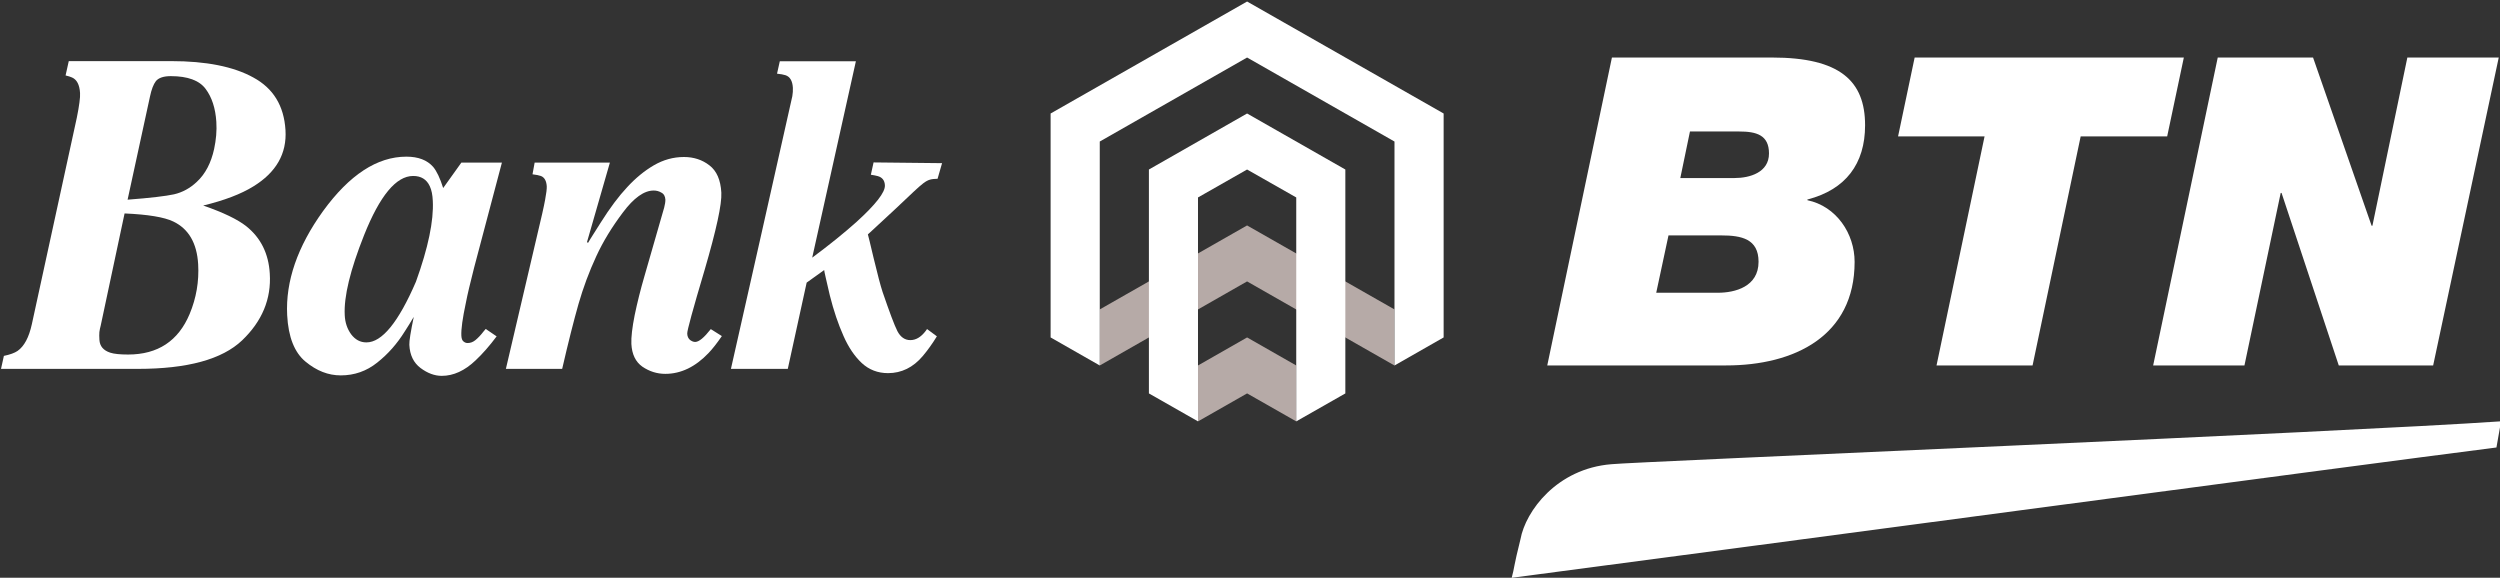 <?xml version="1.0" encoding="UTF-8" standalone="no"?>
<!DOCTYPE svg PUBLIC "-//W3C//DTD SVG 1.1//EN" "http://www.w3.org/Graphics/SVG/1.1/DTD/svg11.dtd">
<svg width="100%" height="100%" viewBox="0 0 1389 321" version="1.1" xmlns="http://www.w3.org/2000/svg" xmlns:xlink="http://www.w3.org/1999/xlink" xml:space="preserve" xmlns:serif="http://www.serif.com/" style="fill-rule:evenodd;clip-rule:evenodd;stroke-linejoin:round;stroke-miterlimit:2;">
    <rect x="0" y="0" width="1389" height="321" fill="#333333" stroke="none"/>
    <g transform="matrix(1,0,0,1,-1654,-2378)">
        <g id="logo-white" transform="matrix(0.895,0,0,0.562,1715.49,1344.92)">
            <rect x="-68.067" y="1839.73" width="1551.95" height="569.847" style="fill:none;"/>
            <clipPath id="_clip1">
                <rect x="-68.067" y="1839.73" width="1551.95" height="569.847"/>
            </clipPath>
            <g clip-path="url(#_clip1)">
                <g transform="matrix(5.917,0,0,9.3,-146.177,1387.51)">
                    <path d="M13.501,86.295C14.146,86.159 14.628,85.983 14.934,85.769C15.637,85.271 16.133,84.324 16.436,82.92L21.152,60.979C21.283,60.327 21.376,59.785 21.428,59.355C21.486,58.925 21.509,58.592 21.491,58.35C21.441,57.477 21.157,56.927 20.654,56.701C20.474,56.623 20.255,56.548 19.974,56.484L20.308,54.96L31.051,54.96C34.718,54.96 37.593,55.537 39.671,56.701C41.765,57.85 42.888,59.706 43.045,62.29C43.198,64.789 42.074,66.785 39.674,68.279C38.382,69.09 36.633,69.768 34.411,70.312C36.515,71.048 38.018,71.783 38.924,72.507C40.448,73.736 41.276,75.42 41.397,77.546C41.569,80.241 40.59,82.611 38.5,84.64C36.401,86.665 32.759,87.676 27.563,87.676L13.2,87.676L13.501,86.295ZM24.659,85.954C25.061,86.088 25.692,86.151 26.535,86.151C29.647,86.151 31.798,84.713 32.986,81.85C33.686,80.153 33.989,78.377 33.883,76.544C33.752,74.296 32.875,72.788 31.277,72.012C30.329,71.548 28.624,71.261 26.163,71.153L23.655,83.093C23.605,83.282 23.553,83.498 23.52,83.759C23.501,84.002 23.501,84.278 23.524,84.6C23.566,85.266 23.94,85.715 24.659,85.954ZM31.351,69.12C32.235,68.912 33.033,68.473 33.735,67.802C34.633,66.963 35.238,65.789 35.559,64.296C35.764,63.324 35.851,62.361 35.79,61.412C35.699,59.972 35.327,58.814 34.671,57.92C34.012,57.014 32.788,56.557 31.009,56.557C30.252,56.557 29.741,56.738 29.454,57.08C29.183,57.439 28.987,57.977 28.833,58.707L26.48,69.69C28.857,69.508 30.481,69.311 31.351,69.12Z" style="fill:white;fill-rule:nonzero;"/>
                    <path d="M46.98,70.911C49.751,67.046 52.668,65.117 55.726,65.117C56.979,65.117 57.907,65.481 58.538,66.204C58.909,66.653 59.262,67.401 59.589,68.452L61.497,65.75L65.751,65.75L62.831,76.933C62.422,78.56 62.13,79.794 61.969,80.658C61.623,82.297 61.461,83.462 61.497,84.163C61.514,84.455 61.586,84.657 61.724,84.764C61.857,84.876 61.996,84.929 62.154,84.929C62.449,84.929 62.715,84.829 62.973,84.618C63.238,84.396 63.532,84.093 63.837,83.685L64.053,83.431C64.389,83.65 64.825,83.958 65.198,84.22C64.445,85.239 63.714,86.082 62.991,86.77C61.857,87.87 60.661,88.418 59.444,88.418C58.69,88.418 57.948,88.138 57.216,87.585C56.484,87.025 56.092,86.21 56.039,85.121C56.021,84.716 56.179,83.726 56.504,82.151L56.338,82.423C56.179,82.709 55.917,83.133 55.566,83.685C54.763,84.997 53.801,86.103 52.663,87.013C51.55,87.916 50.272,88.368 48.846,88.368C47.537,88.368 46.318,87.888 45.15,86.909C43.988,85.942 43.342,84.294 43.222,81.964C43.043,78.371 44.298,74.688 46.98,70.911ZM58.185,68.259C57.852,67.527 57.266,67.169 56.439,67.169C54.661,67.169 52.949,69.257 51.299,73.44C49.837,77.16 49.16,79.994 49.261,81.964C49.296,82.749 49.521,83.423 49.932,83.998C50.361,84.572 50.893,84.861 51.525,84.861C53.161,84.876 54.893,82.727 56.732,78.411C58.02,74.794 58.607,71.928 58.5,69.816C58.473,69.175 58.369,68.654 58.185,68.259Z" style="fill:white;fill-rule:nonzero;"/>
                    <path d="M66.168,87.676L69.973,71.207C70.116,70.577 70.217,70.068 70.284,69.703C70.41,69.025 70.468,68.544 70.457,68.274C70.42,67.684 70.215,67.319 69.845,67.172C69.649,67.103 69.351,67.038 68.961,66.992L69.186,65.748L77.08,65.748L74.674,74.211L74.802,74.277C74.726,74.359 75.163,73.635 76.128,72.107C77.086,70.564 78.013,69.311 78.899,68.355C79.785,67.384 80.714,66.614 81.684,66.039C82.684,65.453 83.727,65.153 84.854,65.153C85.879,65.153 86.779,65.453 87.52,66.039C88.285,66.629 88.697,67.589 88.772,68.936C88.836,70.176 88.244,72.906 87.024,77.142C85.782,81.369 85.173,83.625 85.194,83.924C85.201,84.216 85.304,84.436 85.486,84.6C85.672,84.737 85.849,84.813 86.026,84.813C86.421,84.813 86.96,84.358 87.666,83.448L88.827,84.189C88.319,84.94 87.862,85.533 87.443,85.98C86.053,87.463 84.536,88.205 82.89,88.205C82.013,88.205 81.214,87.942 80.485,87.439C79.774,86.93 79.39,86.124 79.334,85.024C79.302,84.324 79.419,83.302 79.68,81.964C79.954,80.629 80.291,79.259 80.701,77.835L82.777,70.525L82.87,70.077C82.89,69.95 82.903,69.82 82.903,69.69C82.881,69.33 82.743,69.071 82.474,68.936C82.233,68.787 81.963,68.717 81.672,68.717C80.675,68.717 79.592,69.49 78.442,71.054C77.291,72.602 76.363,74.14 75.658,75.691C74.895,77.358 74.279,79.054 73.789,80.773C73.304,82.496 72.728,84.796 72.073,87.676L66.168,87.676Z" style="fill:white;fill-rule:nonzero;"/>
                    <path d="M89.779,87.676C89.779,87.676 96.173,58.989 96.222,58.679C96.272,58.382 96.289,58.091 96.278,57.797C96.236,57.072 95.984,56.623 95.514,56.462C95.286,56.388 94.996,56.333 94.616,56.296L94.907,54.973L102.889,54.973L98.306,75.852C100.083,74.517 101.637,73.248 102.948,72.06C104.972,70.197 105.974,68.897 105.932,68.162C105.909,67.638 105.653,67.312 105.173,67.18C104.957,67.128 104.726,67.074 104.46,67.038L104.744,65.729L111.93,65.808L111.458,67.467C110.159,67.512 110.243,67.627 107.062,70.648C107.062,70.648 104.697,72.882 104.386,73.16L104.147,73.379C104.189,73.508 104.386,74.342 104.744,75.873C105.161,77.647 105.481,78.849 105.685,79.485C106.406,81.614 106.918,83.01 107.241,83.66C107.571,84.301 108.031,84.618 108.596,84.618C109.182,84.618 109.701,84.307 110.182,83.683C110.231,83.62 110.294,83.535 110.355,83.442L111.385,84.216C110.93,84.971 110.436,85.675 109.906,86.312C108.896,87.523 107.678,88.129 106.261,88.129C105.186,88.129 104.265,87.767 103.507,87.057C102.754,86.342 102.114,85.384 101.595,84.189C101.039,82.931 100.555,81.487 100.15,79.846C99.773,78.204 99.568,77.313 99.562,77.171L97.724,78.506L95.744,87.676L89.779,87.676Z" style="fill:white;fill-rule:nonzero;"/>
                    <path d="M190.395,62.442L195.567,62.442C197.358,62.442 198.687,62.808 198.687,64.778C198.687,66.799 196.67,67.39 195.07,67.39L189.383,67.39L190.395,62.442ZM175.424,87.31L194.193,87.31C201.351,87.31 207.67,84.187 207.67,76.302C207.67,73.284 205.751,70.39 202.719,69.747L202.719,69.66L202.764,69.66C206.711,68.61 208.769,65.9 208.769,61.779C208.769,57.051 206.113,54.579 199.008,54.579L182.208,54.579L175.424,87.31ZM188.143,73.488L193.684,73.488C195.796,73.488 197.592,73.855 197.592,76.292C197.592,78.946 195.119,79.583 193.323,79.583L186.856,79.583L188.143,73.488Z" style="fill:white;fill-rule:nonzero;"/>
                    <path d="M216.264,87.31L226.341,87.31L231.387,62.963L240.462,62.963L242.211,54.579L213.969,54.579L212.229,62.963L221.304,62.963L216.264,87.31Z" style="fill:white;fill-rule:nonzero;"/>
                    <path d="M238.992,87.31L248.57,87.31L252.373,68.974L252.463,68.974L258.465,87.31L268.368,87.31L275.249,54.579L265.661,54.579L261.996,72.457L261.909,72.457L255.767,54.579L245.768,54.579L238.992,87.31Z" style="fill:white;fill-rule:nonzero;"/>
                    <path d="M171.693,109.886C171.995,108.772 171.871,108.778 172.616,105.773C173.151,102.811 176.413,98.275 182.163,97.809C184.123,97.575 259.404,94.377 275.491,93.25L275.008,96.032C259.852,97.991 191.279,107.287 171.693,109.886Z" style="fill:white;fill-rule:nonzero;"/>
                    <path d="M138.779,87.315L138.779,93.259L143.933,90.283L149.089,93.259L149.089,87.315L143.933,84.334L138.779,87.315Z" style="fill:rgb(182,170,167);fill-rule:nonzero;"/>
                    <path d="M159.392,87.315L159.392,81.355L143.93,72.428L128.477,81.355L128.477,87.315L143.93,78.379L159.392,87.315Z" style="fill:rgb(182,170,167);fill-rule:nonzero;"/>
                    <path d="M123.318,60.529L143.933,48.625L164.552,60.529L164.552,84.334L159.396,87.315L159.396,63.509L143.933,54.578L128.475,63.509L128.475,87.315L123.318,84.334L123.318,60.529Z" style="fill:white;fill-rule:nonzero;"/>
                    <path d="M143.931,60.529L154.24,66.483L154.24,90.285L149.089,93.256L149.089,69.453L143.931,66.483L138.781,69.453L138.781,93.256L133.631,90.285L133.631,66.483L143.931,60.529Z" style="fill:white;fill-rule:nonzero;"/>
                </g>
            </g>
        </g>
    </g>
</svg>
